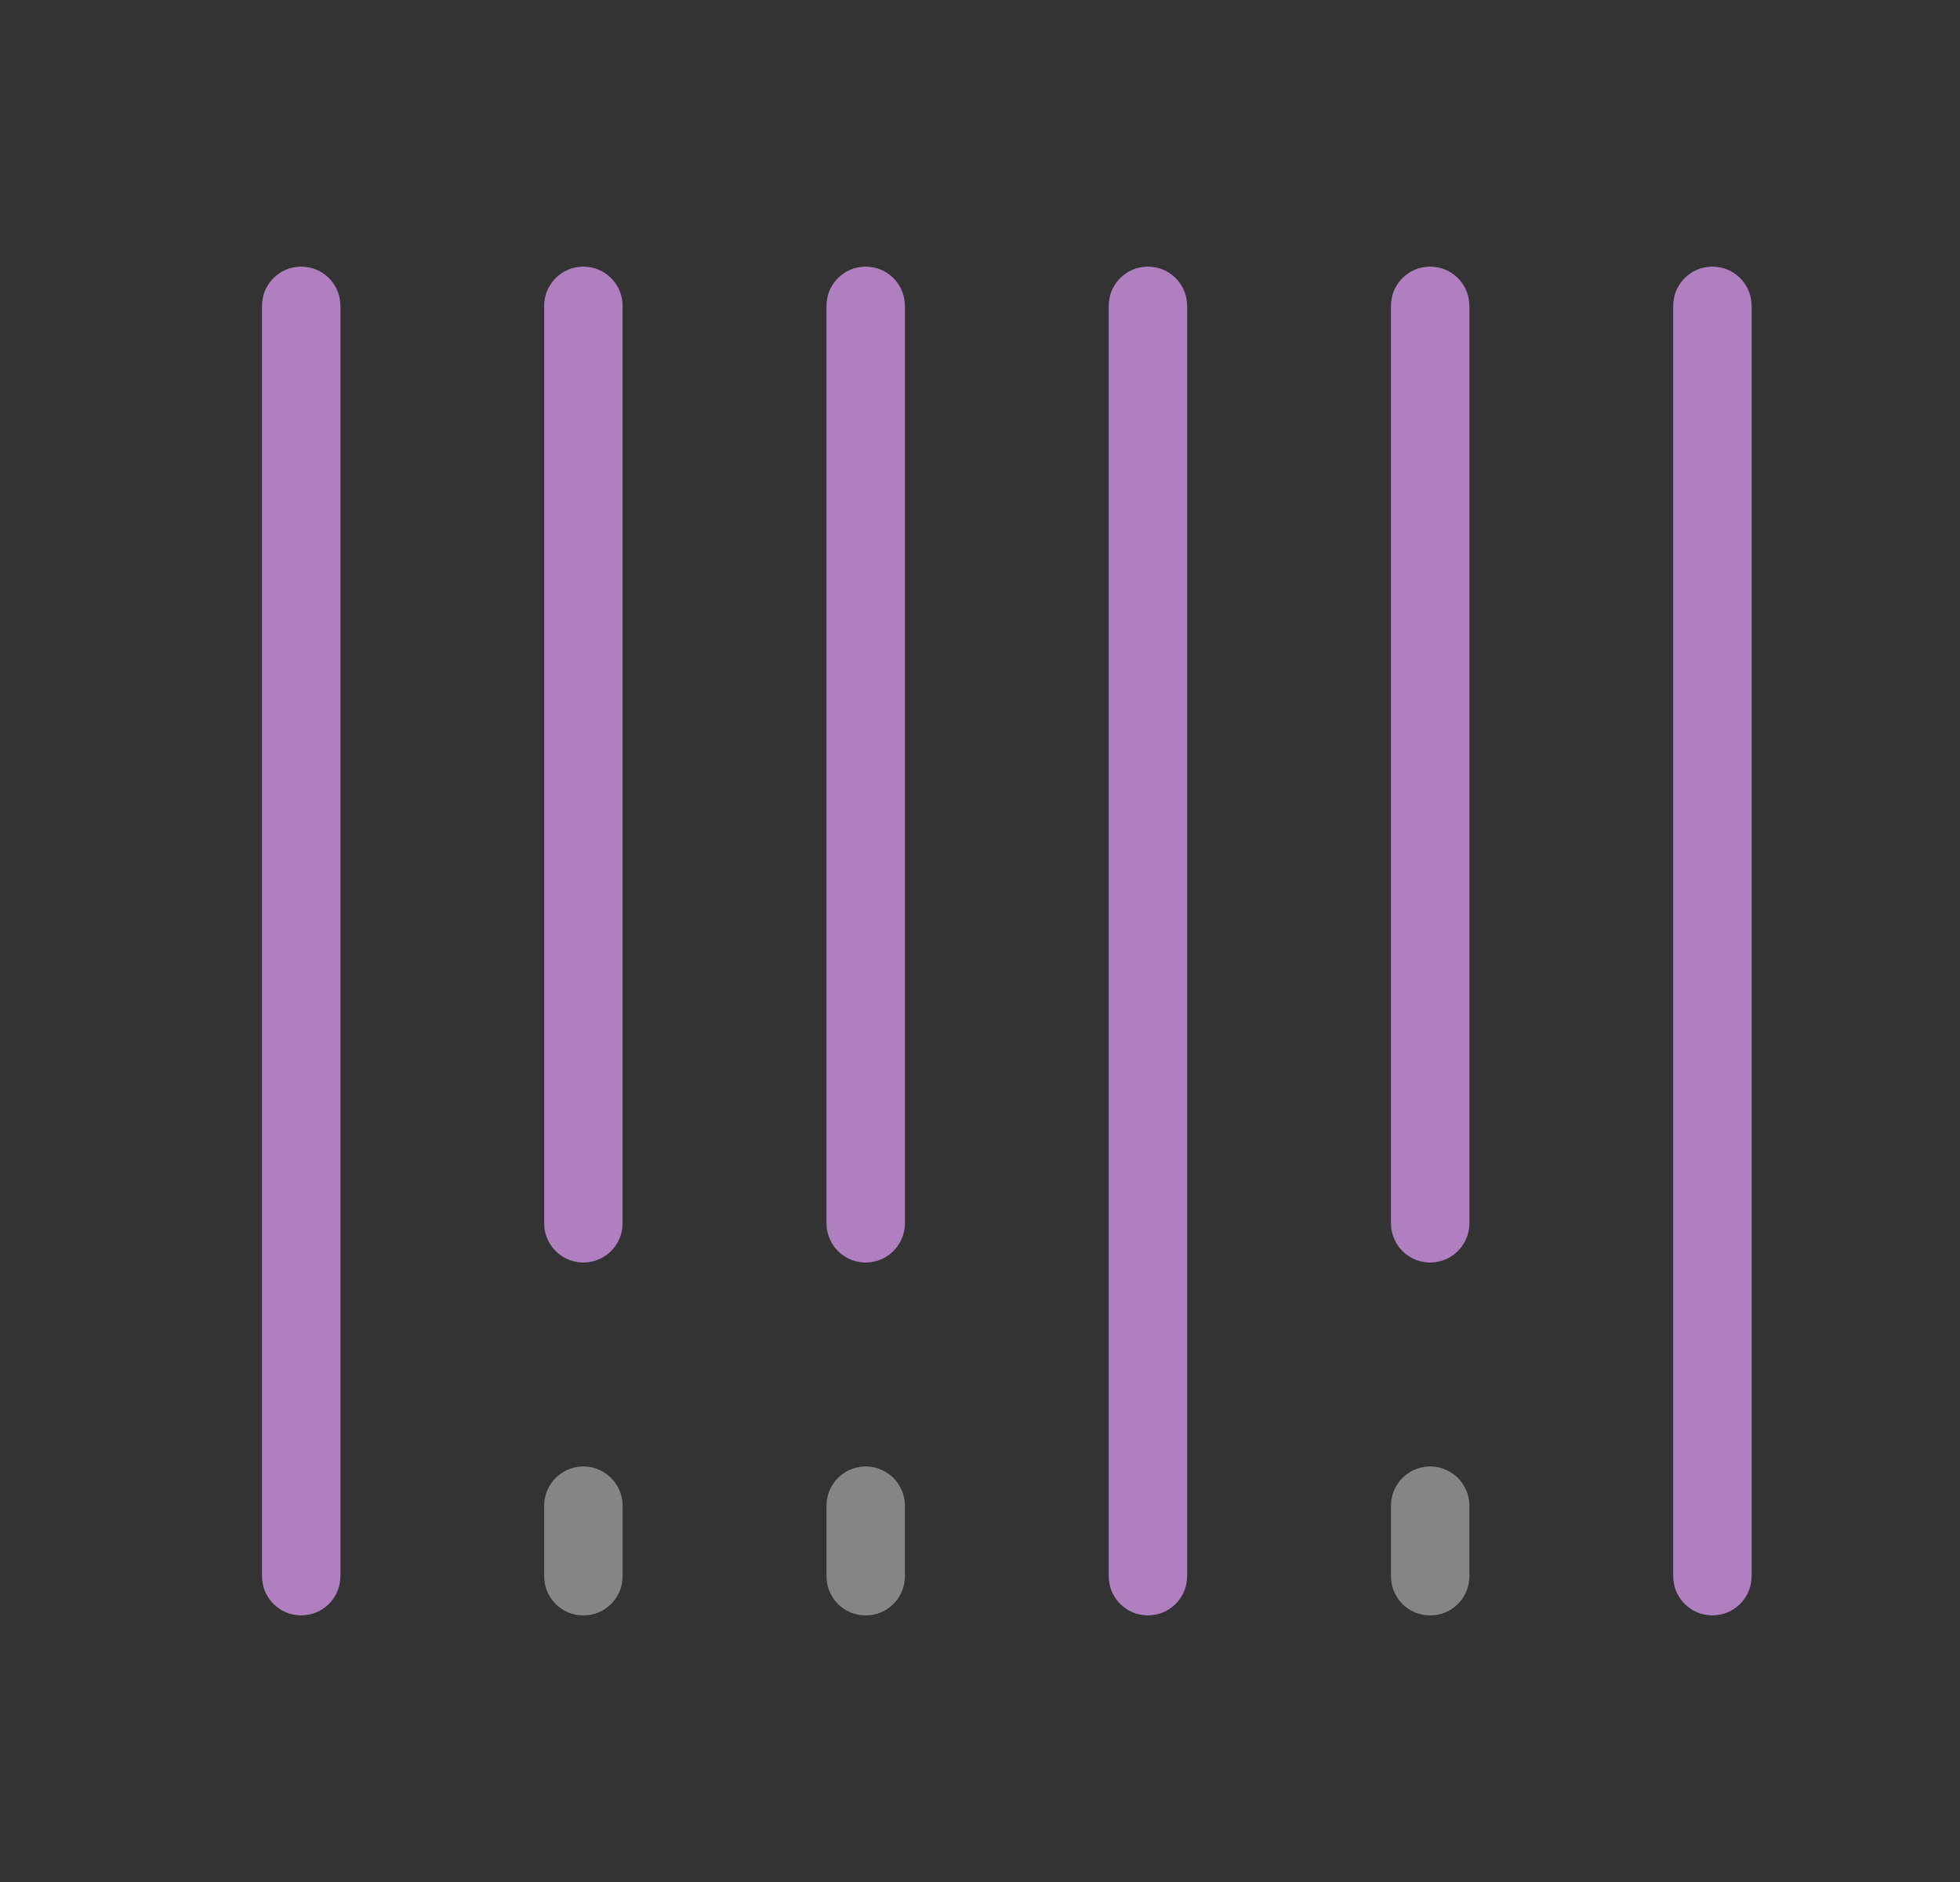 <svg width="25" height="24" viewBox="0 0 25 24" fill="none" xmlns="http://www.w3.org/2000/svg">
<rect x="0" y="0" width="25" height="24" fill="#333333" stroke="none"/>
<path d="M3.842 3.9V20.1" stroke="#B07FBF" stroke-miterlimit="10" stroke-linecap="round" stroke-linejoin="round"/>
<path d="M7.441 3.9V15.6" stroke="#B07FBF" stroke-miterlimit="10" stroke-linecap="round" stroke-linejoin="round"/>
<path d="M11.042 3.9V15.6" stroke="#B07FBF" stroke-miterlimit="10" stroke-linecap="round" stroke-linejoin="round"/>
<path d="M14.642 3.9V20.1" stroke="#B07FBF" stroke-miterlimit="10" stroke-linecap="round" stroke-linejoin="round"/>
<path d="M21.842 3.9V20.1" stroke="#B07FBF" stroke-miterlimit="10" stroke-linecap="round" stroke-linejoin="round"/>
<path d="M7.441 19.201V20.101" stroke="white" stroke-opacity="0.4" stroke-miterlimit="10" stroke-linecap="round" stroke-linejoin="round"/>
<path d="M11.042 19.201V20.101" stroke="white" stroke-opacity="0.4" stroke-miterlimit="10" stroke-linecap="round" stroke-linejoin="round"/>
<path d="M18.242 3.9V15.6" stroke="#B07FBF" stroke-miterlimit="10" stroke-linecap="round" stroke-linejoin="round"/>
<path d="M18.242 19.201V20.101" stroke="white" stroke-opacity="0.4" stroke-miterlimit="10" stroke-linecap="round" stroke-linejoin="round"/>
</svg>
